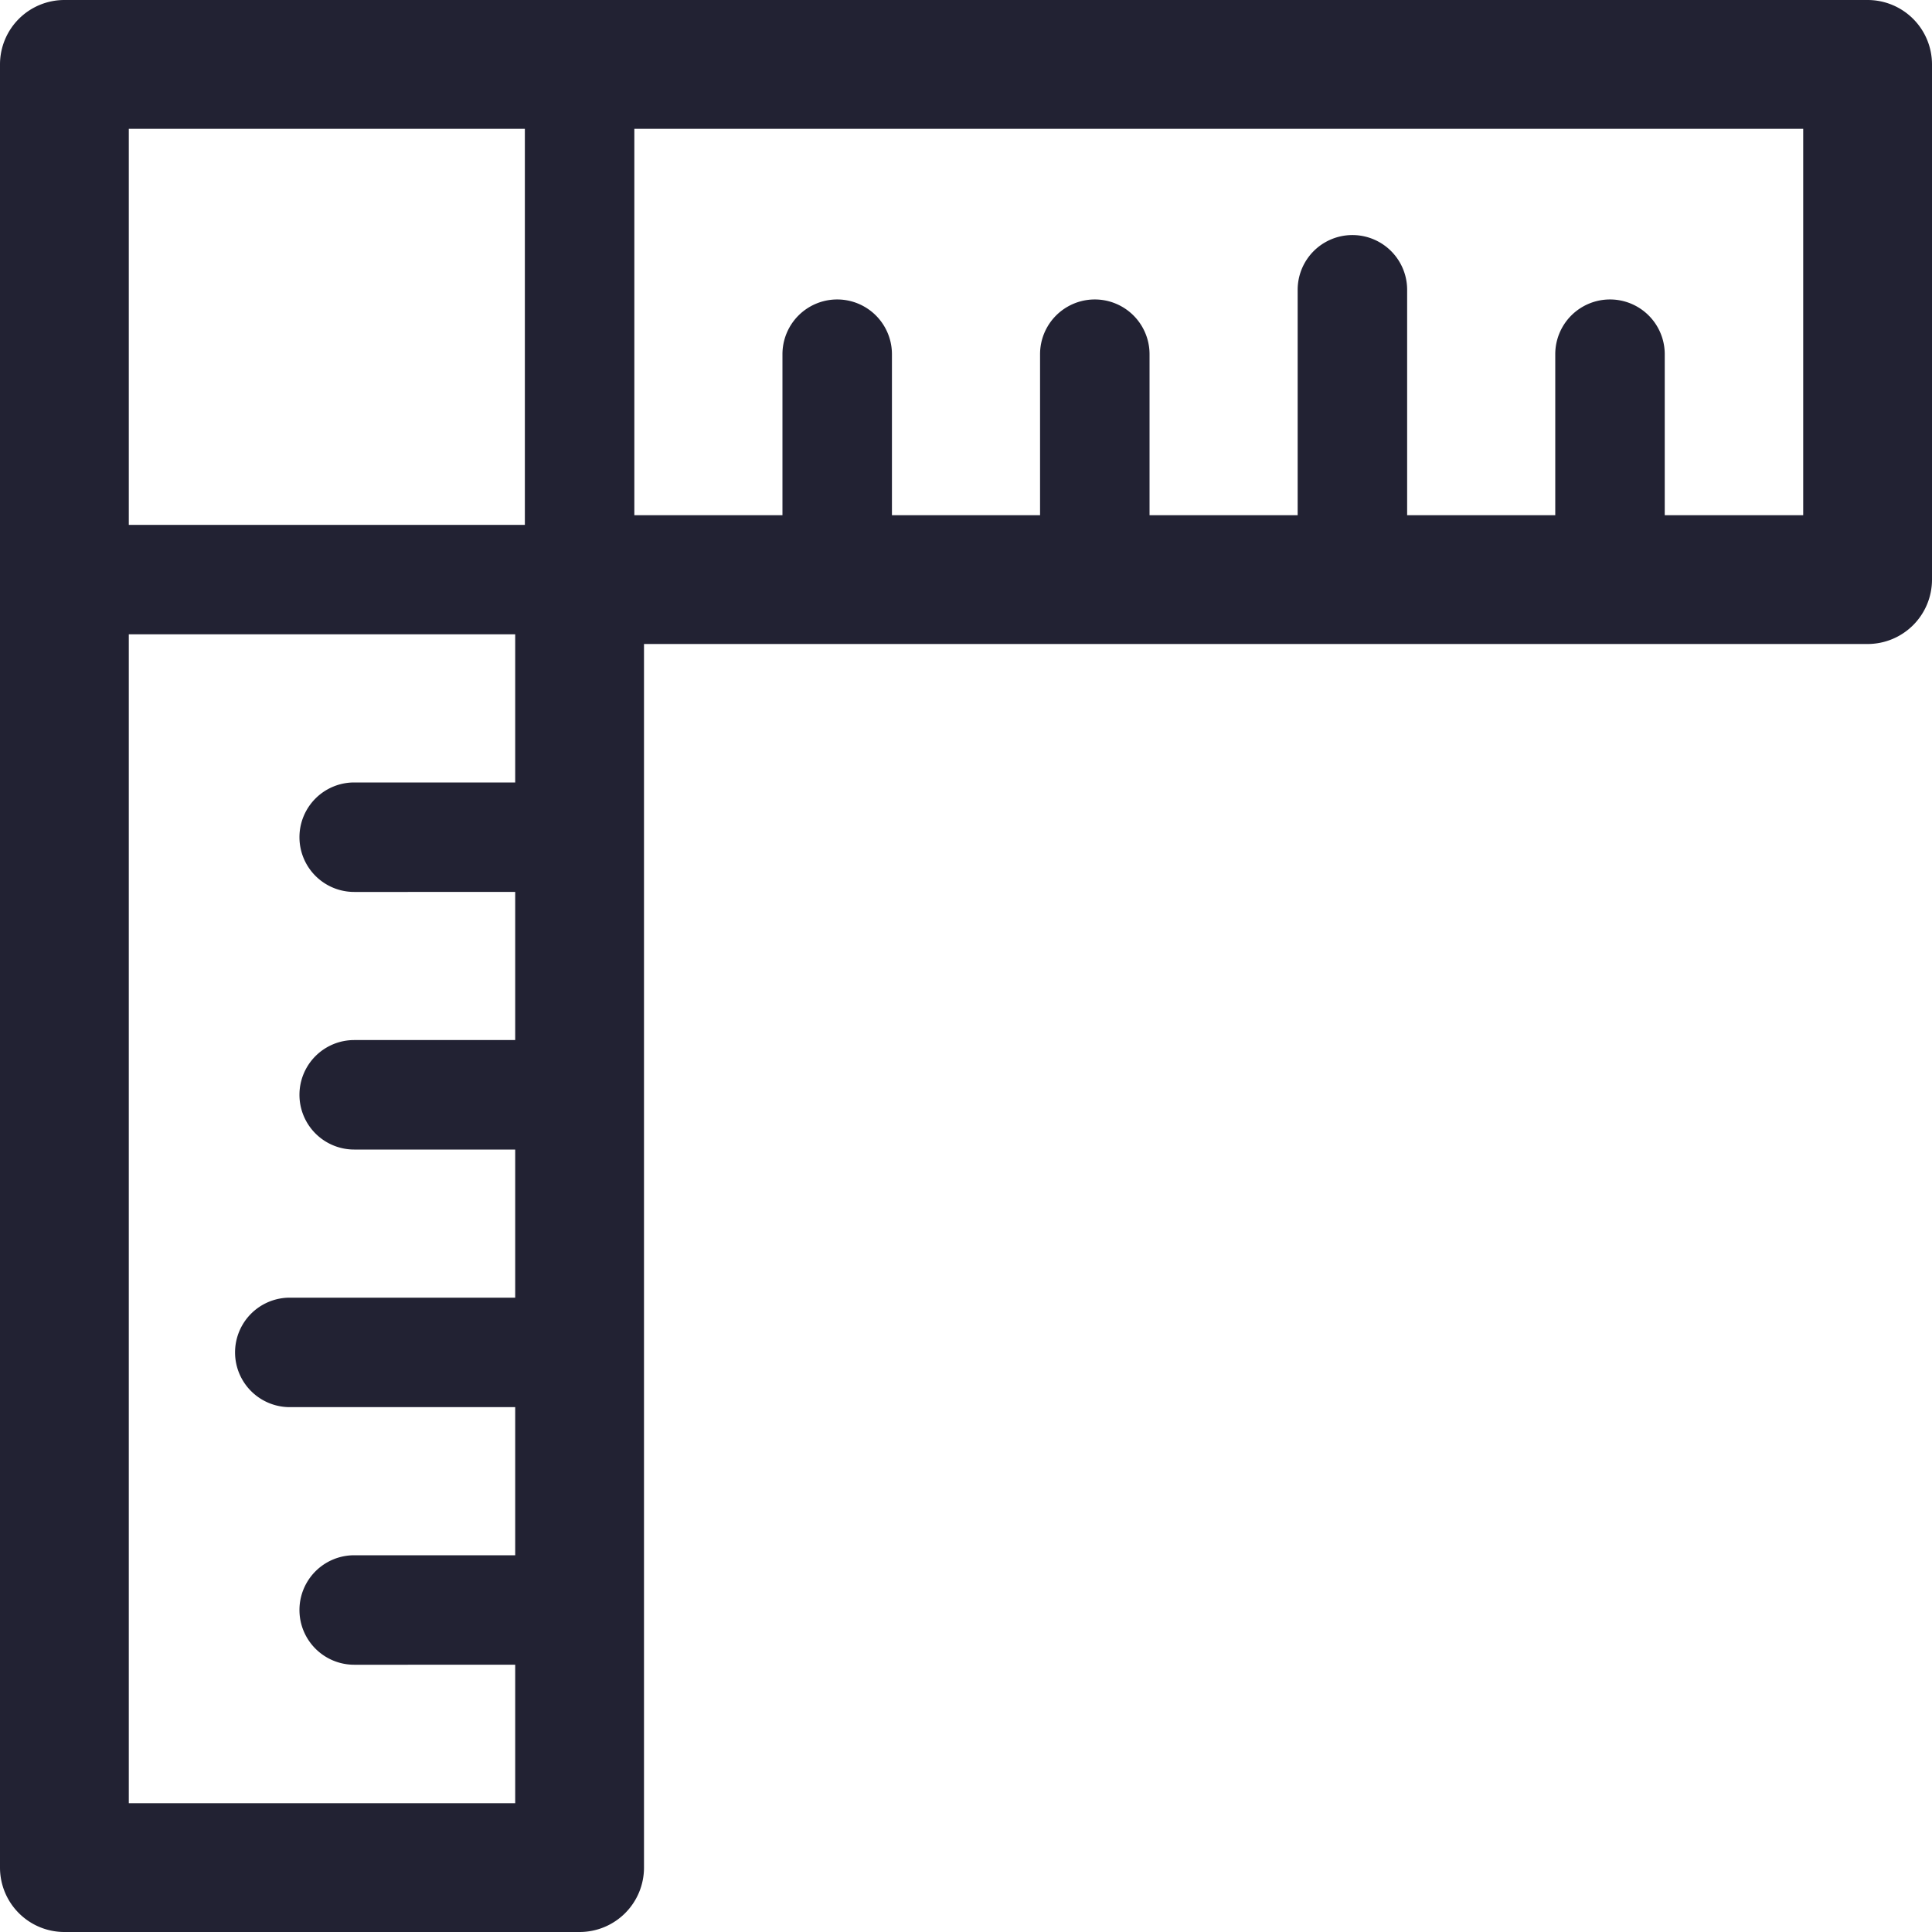 <svg width="15" height="15" fill="none" xmlns="http://www.w3.org/2000/svg"><path fill-rule="evenodd" clip-rule="evenodd" d="M.5 0a.5.5 0 00-.5.5v14a.5.5 0 00.5.5h4a.5.5 0 00.5-.5V5h9.5a.5.5 0 00.5-.5v-4a.5.5 0 00-.5-.5H.5zM1 4.075V1h3.075v3.075H1zm0 .85V14h3v-1.075H2.75a.425.425 0 110-.85H4v-1.15H2.25a.425.425 0 010-.85H4v-1.15H2.75a.425.425 0 110-.85H4v-1.15H2.75a.425.425 0 110-.85H4v-1.15H1zM4.925 4h1.15V2.75a.425.425 0 01.85 0V4h1.15V2.75a.425.425 0 01.85 0V4h1.15V2.25a.425.425 0 11.85 0V4h1.15V2.75a.425.425 0 01.85 0V4H14V1H4.925v3z" fill="#223"/></svg>
